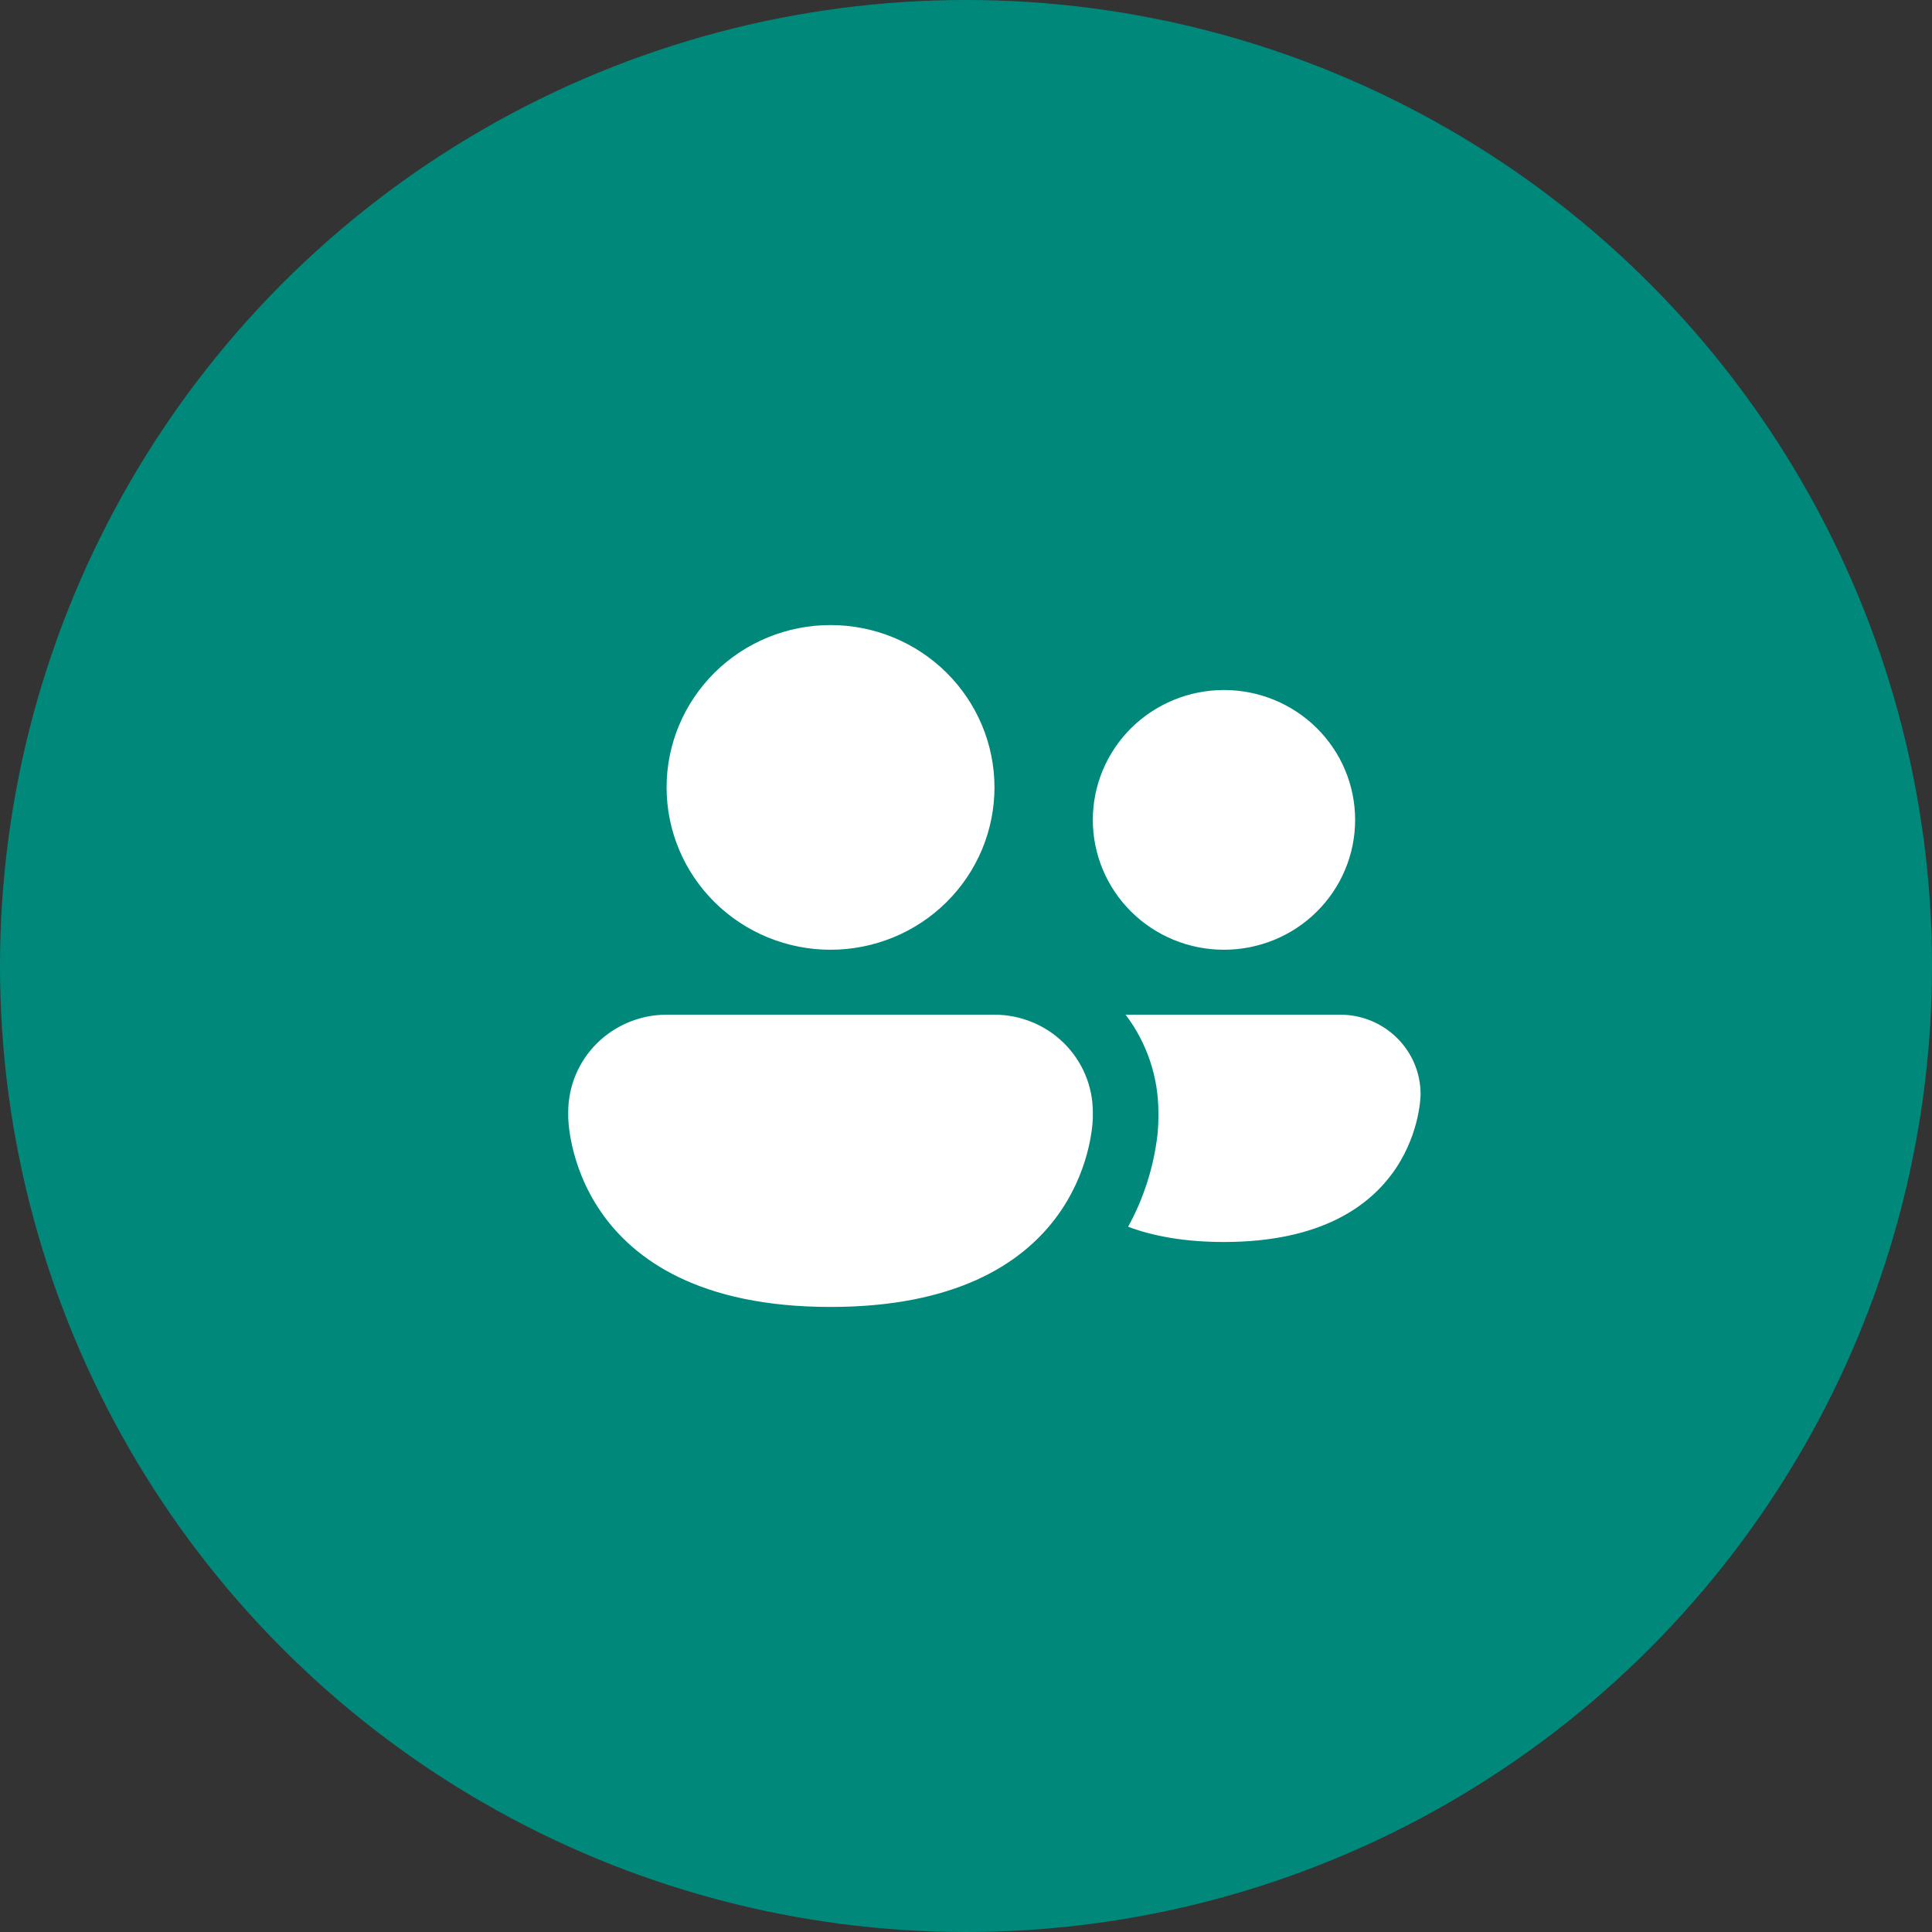 <svg width="34" height="34" viewBox="0 0 34 34" fill="none" xmlns="http://www.w3.org/2000/svg">
<rect x="0" y="0" width="34" height="34" fill="#333333" stroke="none"/>
<g id="Group 216">
<circle id="Ellipse 18" cx="17" cy="17" r="17" fill="#00897B"/>
<path id="Vector" d="M17.501 13.857C17.501 14.615 17.197 15.342 16.656 15.877C16.115 16.413 15.381 16.714 14.616 16.714C13.851 16.714 13.117 16.413 12.576 15.877C12.035 15.342 11.731 14.615 11.731 13.857C11.731 13.099 12.035 12.373 12.576 11.837C13.117 11.301 13.851 11 14.616 11C15.381 11 16.115 11.301 16.656 11.837C17.197 12.373 17.501 13.099 17.501 13.857ZM21.54 16.714C22.152 16.714 22.739 16.474 23.172 16.045C23.605 15.616 23.848 15.035 23.848 14.429C23.848 13.822 23.605 13.241 23.172 12.812C22.739 12.384 22.152 12.143 21.54 12.143C20.928 12.143 20.341 12.384 19.908 12.812C19.475 13.241 19.232 13.822 19.232 14.429C19.232 15.035 19.475 15.616 19.908 16.045C20.341 16.474 20.928 16.714 21.54 16.714ZM20.386 19.679V19.571C20.386 18.953 20.184 18.352 19.809 17.857H23.586C24.366 17.857 25 18.483 25 19.257C25 19.257 25 21.857 21.538 21.857C20.848 21.857 20.295 21.754 19.853 21.589C20.128 21.088 20.303 20.54 20.369 19.974C20.376 19.903 20.38 19.842 20.383 19.792L20.386 19.679ZM19.232 19.571C19.232 19.117 19.05 18.681 18.725 18.359C18.401 18.038 17.96 17.857 17.501 17.857H11.731C11.272 17.857 10.832 18.038 10.507 18.359C10.182 18.681 10 19.117 10 19.571V19.657C10 19.657 10 23 14.616 23C19.015 23 19.222 19.965 19.232 19.679V19.571Z" fill="white"/>
</g>
</svg>

